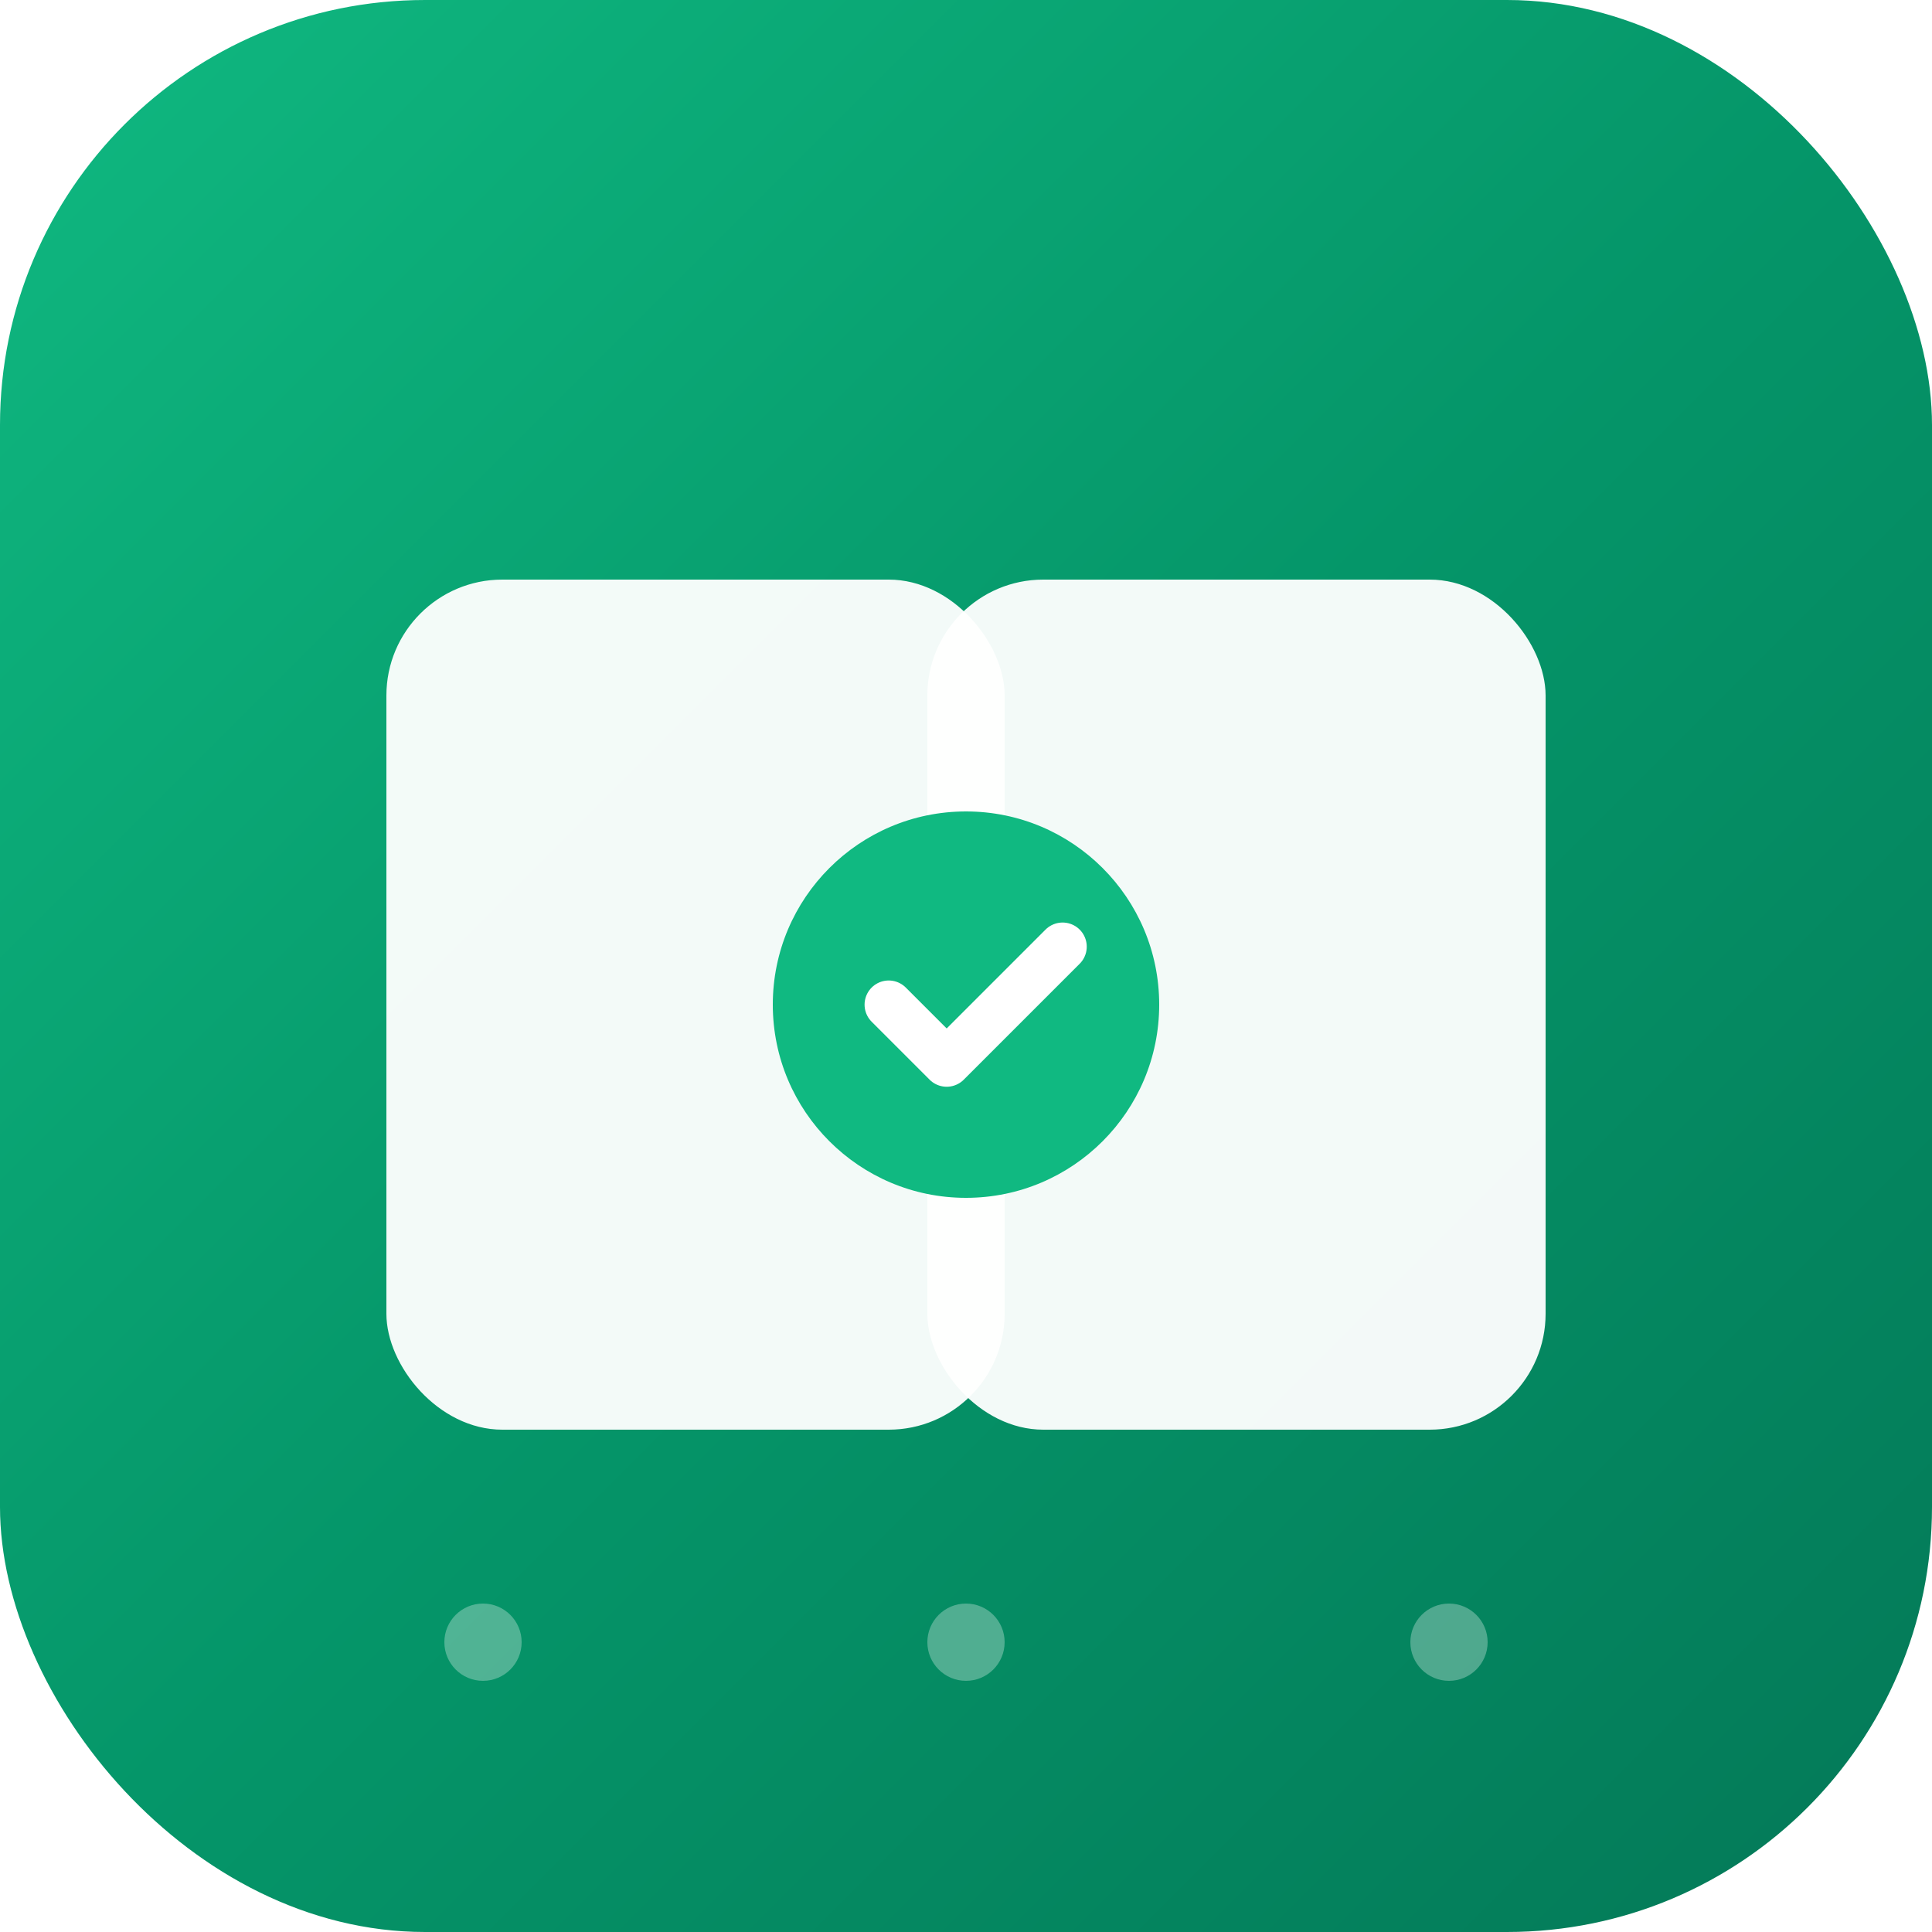 <svg xmlns="http://www.w3.org/2000/svg" viewBox="0 0 100 100">
  <defs>
    <!-- Modern gradient inspired by Linear/Stripe -->
    <linearGradient id="modernGrad" x1="0%" y1="0%" x2="100%" y2="100%">
      <stop offset="0%" style="stop-color:#10b981;stop-opacity:1" />
      <stop offset="50%" style="stop-color:#059669;stop-opacity:1" />
      <stop offset="100%" style="stop-color:#047857;stop-opacity:1" />
    </linearGradient>
    
    <!-- Subtle shadow for depth -->
    <filter id="softShadow" x="-50%" y="-50%" width="200%" height="200%">
      <feGaussianBlur in="SourceAlpha" stdDeviation="2"/>
      <feOffset dx="0" dy="2" result="offsetblur"/>
      <feComponentTransfer>
        <feFuncA type="linear" slope="0.2"/>
      </feComponentTransfer>
      <feMerge>
        <feMergeNode/>
        <feMergeNode in="SourceGraphic"/>
      </feMerge>
    </filter>
  </defs>
  
  <!-- Background with subtle rounding -->
  <rect width="100" height="100" rx="22" fill="url(#modernGrad)"/>
  
  <!-- Modern "Match" icon: Two overlapping cards/rectangles creating a Venn diagram effect -->
  <g filter="url(#softShadow)">
    <!-- Left card (representing user/category 1) -->
    <rect x="20" y="28" width="32" height="44" rx="6" fill="white" opacity="0.95"/>
    
    <!-- Right card (representing user/category 2) -->
    <rect x="48" y="28" width="32" height="44" rx="6" fill="white" opacity="0.95"/>
    
    <!-- Intersection highlight (the "match") - heart or spark in the overlap -->
    <circle cx="50" cy="50" r="10" fill="#10b981"/>
    
    <!-- Small checkmark or spark icon in center -->
    <path d="M 46 50 L 49 53 L 55 47" stroke="white" stroke-width="2.5" fill="none" stroke-linecap="round" stroke-linejoin="round"/>
  </g>
  
  <!-- Decorative dots representing variety/categories -->
  <g fill="white" opacity="0.3">
    <circle cx="25" cy="85" r="2"/>
    <circle cx="50" cy="85" r="2"/>
    <circle cx="75" cy="85" r="2"/>
  </g>
</svg>
